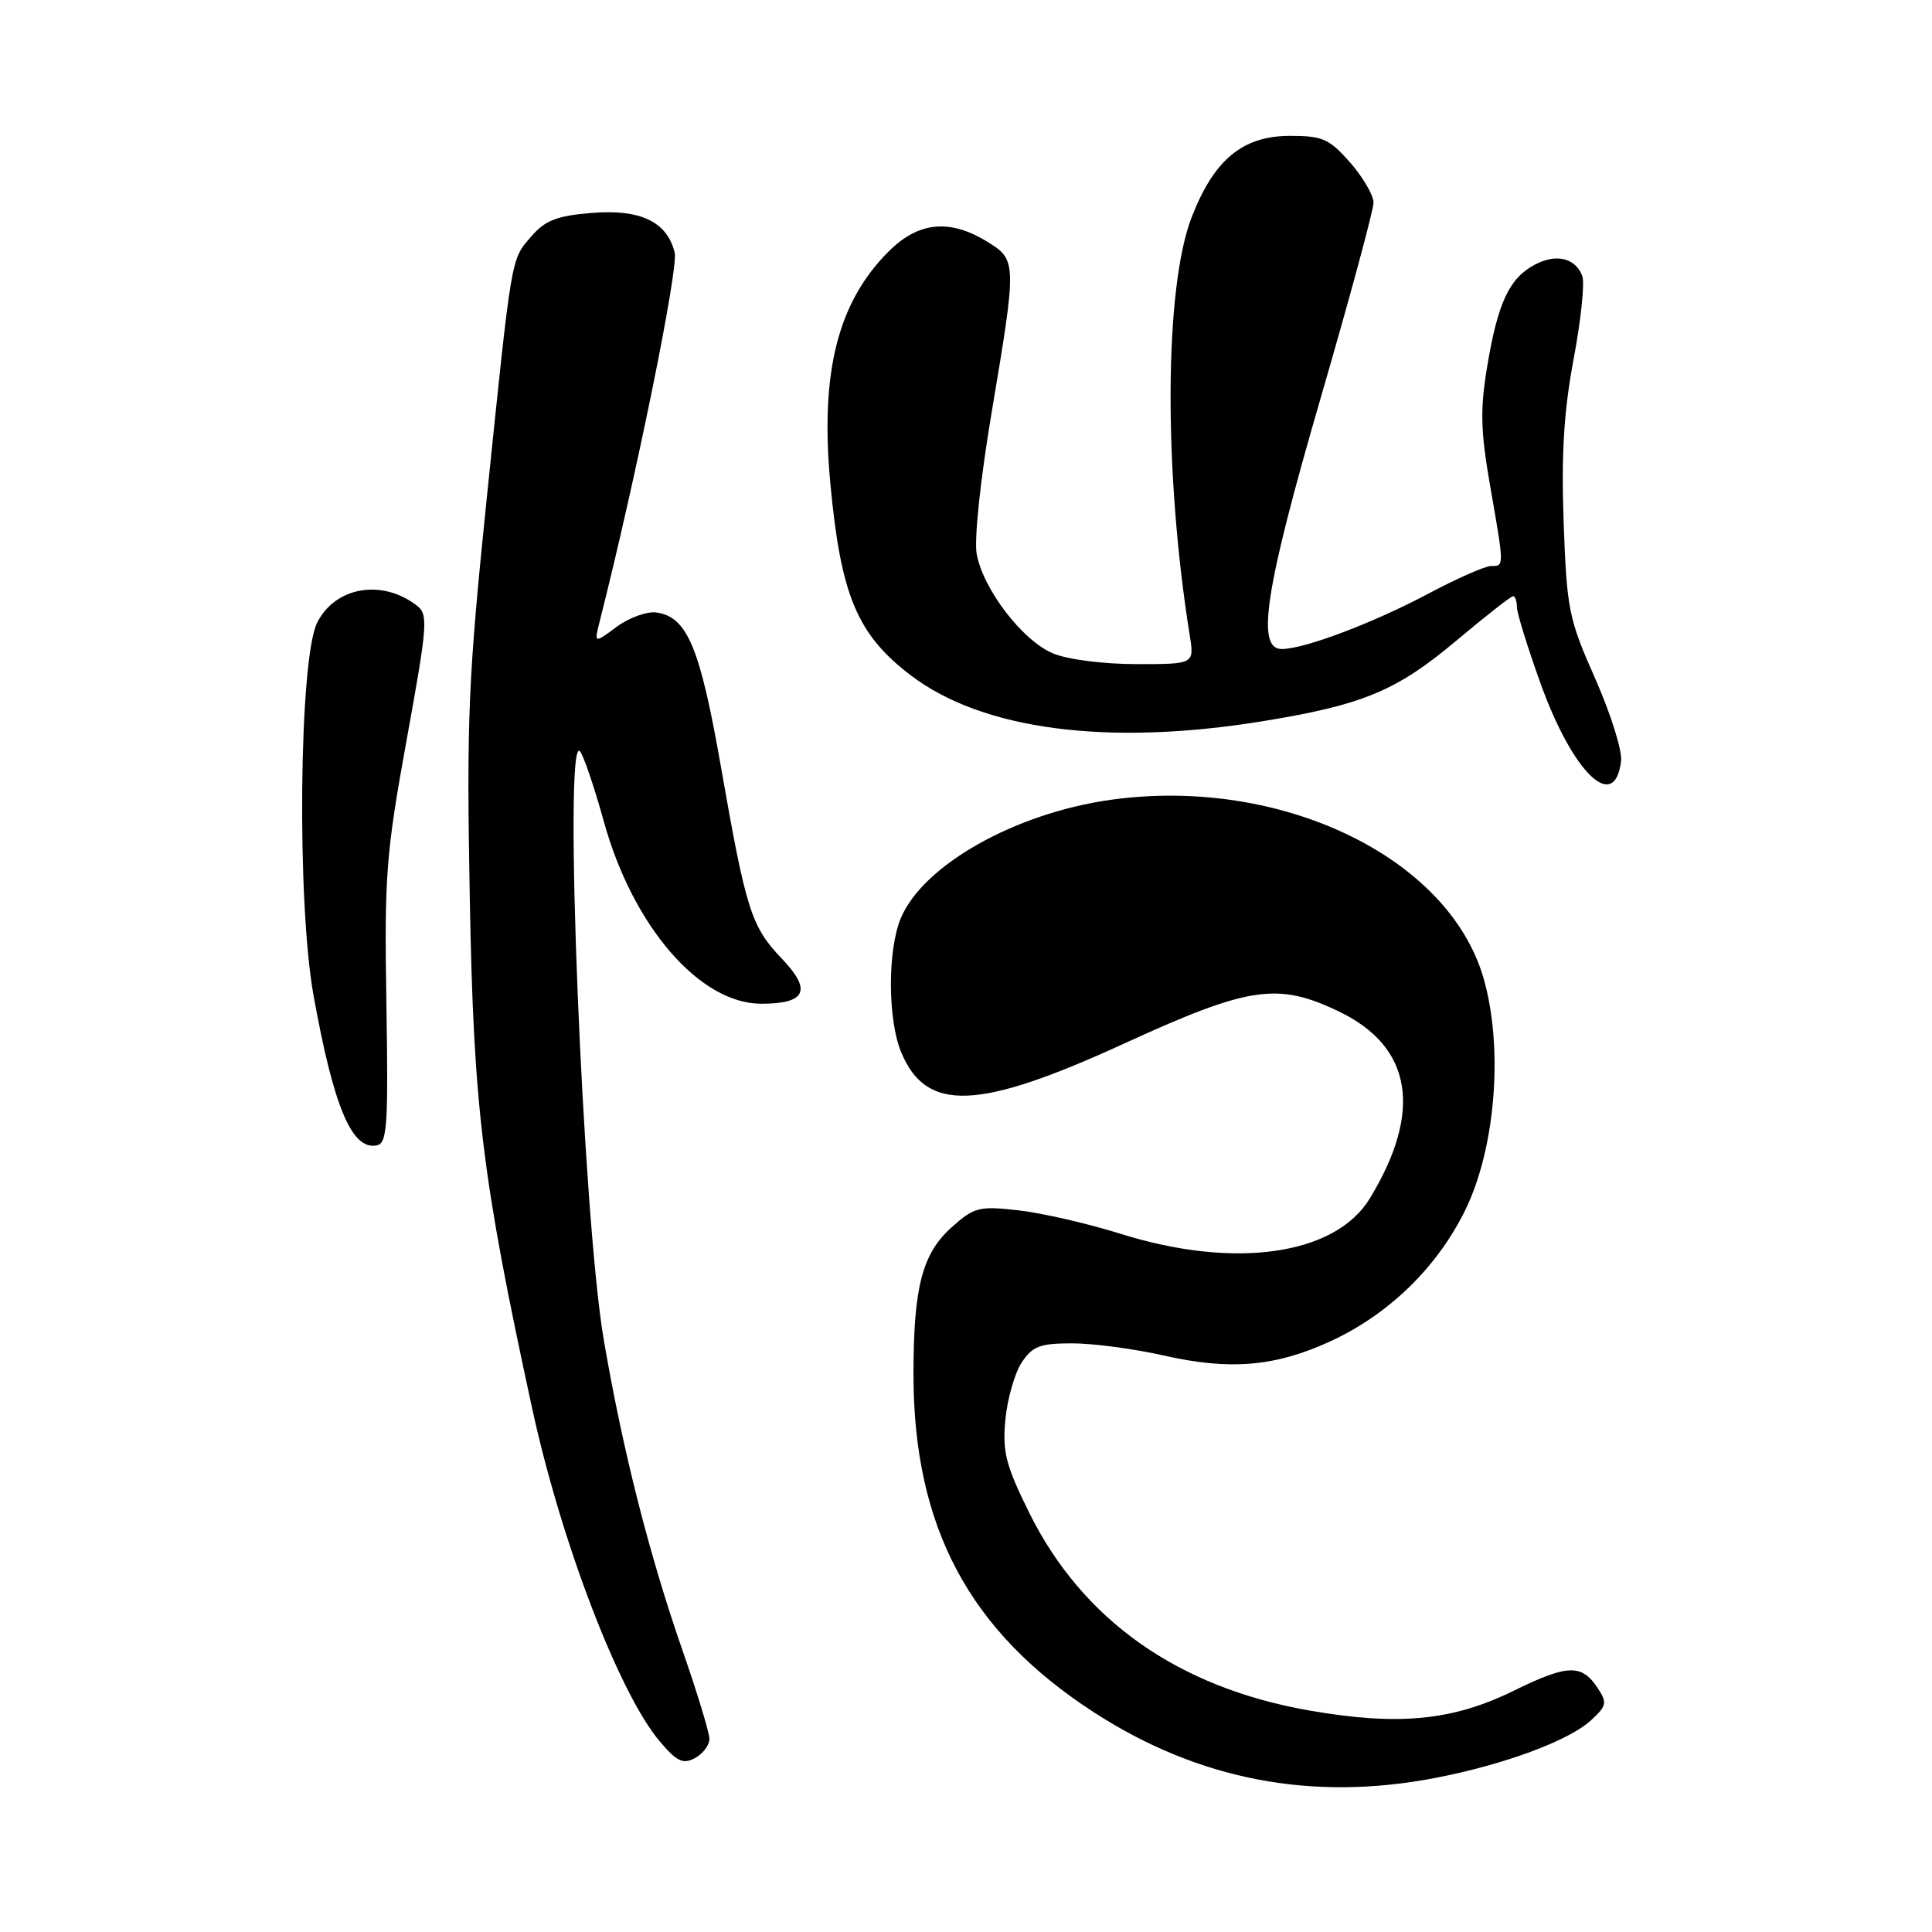 <?xml version="1.0" encoding="UTF-8" standalone="no"?>
<!DOCTYPE svg PUBLIC "-//W3C//DTD SVG 1.1//EN" "http://www.w3.org/Graphics/SVG/1.1/DTD/svg11.dtd" >
<svg xmlns="http://www.w3.org/2000/svg" xmlns:xlink="http://www.w3.org/1999/xlink" version="1.1" viewBox="0 0 256 256">
 <g >
 <path fill="currentColor"
d=" M 190.16 235.59 C 199.35 233.82 207.95 230.63 210.87 227.90 C 212.90 226.02 212.98 225.60 211.69 223.66 C 209.58 220.47 207.71 220.53 200.62 224.01 C 192.52 228.00 185.34 228.71 173.55 226.66 C 156.08 223.62 143.40 214.67 136.34 200.37 C 133.26 194.14 132.81 192.36 133.22 188.10 C 133.48 185.36 134.45 181.96 135.37 180.56 C 136.80 178.38 137.78 178.00 142.08 178.00 C 144.84 178.00 150.30 178.73 154.20 179.61 C 162.95 181.60 168.92 181.10 176.22 177.76 C 183.98 174.20 190.39 167.99 194.14 160.37 C 198.19 152.13 199.24 138.78 196.56 129.56 C 191.89 113.51 169.63 102.86 147.23 105.97 C 134.52 107.74 122.31 114.62 119.36 121.67 C 117.59 125.91 117.62 135.15 119.42 139.45 C 122.74 147.41 129.60 147.14 148.88 138.31 C 165.48 130.70 169.26 130.13 177.36 134.00 C 187.12 138.66 188.55 147.20 181.52 158.78 C 176.94 166.33 163.62 168.23 148.50 163.49 C 144.10 162.11 137.98 160.71 134.91 160.37 C 129.73 159.79 129.07 159.96 126.10 162.62 C 122.20 166.12 121.05 170.53 121.04 182.00 C 121.02 202.33 128.42 216.21 145.01 226.93 C 158.82 235.85 173.82 238.73 190.16 235.59 Z  M 94.00 230.42 C 94.00 229.59 92.41 224.36 90.47 218.79 C 86.00 205.95 82.51 192.16 80.00 177.52 C 77.21 161.20 74.61 97.04 76.85 99.55 C 77.31 100.07 78.75 104.29 80.03 108.92 C 83.89 122.79 92.73 133.00 100.88 133.00 C 106.80 133.00 107.61 131.23 103.62 127.05 C 99.53 122.76 98.87 120.70 95.51 101.50 C 92.75 85.79 91.07 81.76 87.01 81.16 C 85.76 80.98 83.37 81.83 81.72 83.05 C 78.72 85.27 78.72 85.27 79.45 82.39 C 84.23 63.53 89.93 35.55 89.40 33.46 C 88.37 29.35 84.85 27.68 78.32 28.22 C 73.77 28.60 72.21 29.21 70.38 31.35 C 67.67 34.49 67.85 33.46 64.44 66.58 C 62.04 89.98 61.81 95.39 62.25 119.08 C 62.76 146.86 63.88 156.03 70.48 186.47 C 74.34 204.28 82.03 224.38 87.42 230.74 C 89.69 233.42 90.50 233.80 92.08 232.96 C 93.14 232.39 94.00 231.25 94.00 230.42 Z  M 51.20 132.98 C 50.92 116.03 51.14 113.13 53.89 98.00 C 56.68 82.61 56.77 81.41 55.19 80.21 C 50.58 76.68 44.40 77.76 42.02 82.52 C 39.63 87.30 39.31 119.50 41.54 131.87 C 44.20 146.65 46.62 152.42 49.91 151.77 C 51.31 151.50 51.46 149.24 51.20 132.98 Z  M 214.80 100.84 C 214.97 99.46 213.42 94.54 211.37 89.91 C 207.86 82.00 207.61 80.77 207.19 69.20 C 206.87 60.11 207.22 54.46 208.52 47.54 C 209.49 42.39 210.00 37.45 209.66 36.56 C 208.74 34.17 206.18 33.56 203.35 35.08 C 199.98 36.88 198.47 40.12 197.07 48.50 C 196.11 54.26 196.18 57.08 197.45 64.38 C 199.34 75.19 199.33 75.00 197.58 75.00 C 196.80 75.00 193.09 76.63 189.33 78.63 C 181.99 82.54 172.83 86.00 169.84 86.00 C 166.40 86.00 167.63 78.08 175.00 52.72 C 178.85 39.47 182.00 27.83 182.00 26.85 C 182.00 25.87 180.60 23.48 178.90 21.53 C 176.15 18.41 175.24 18.00 170.97 18.00 C 164.66 18.00 160.87 21.13 157.90 28.79 C 154.28 38.14 154.17 62.43 157.64 84.15 C 158.26 88.00 158.26 88.00 150.60 88.00 C 146.23 88.00 141.47 87.39 139.53 86.58 C 135.50 84.90 130.30 78.13 129.42 73.43 C 129.06 71.51 129.90 63.57 131.40 54.63 C 134.76 34.65 134.75 34.43 130.75 31.99 C 125.79 28.96 121.67 29.39 117.72 33.35 C 111.00 40.07 108.66 49.37 110.02 64.00 C 111.40 78.87 113.56 84.05 120.65 89.46 C 130.16 96.72 146.76 98.90 167.28 95.57 C 180.56 93.41 185.02 91.56 192.90 84.95 C 196.79 81.68 200.21 79.00 200.49 79.00 C 200.77 79.00 201.00 79.65 201.00 80.45 C 201.00 81.24 202.43 85.84 204.17 90.67 C 208.45 102.50 213.97 107.77 214.80 100.84 Z "/>
</g>
</svg>